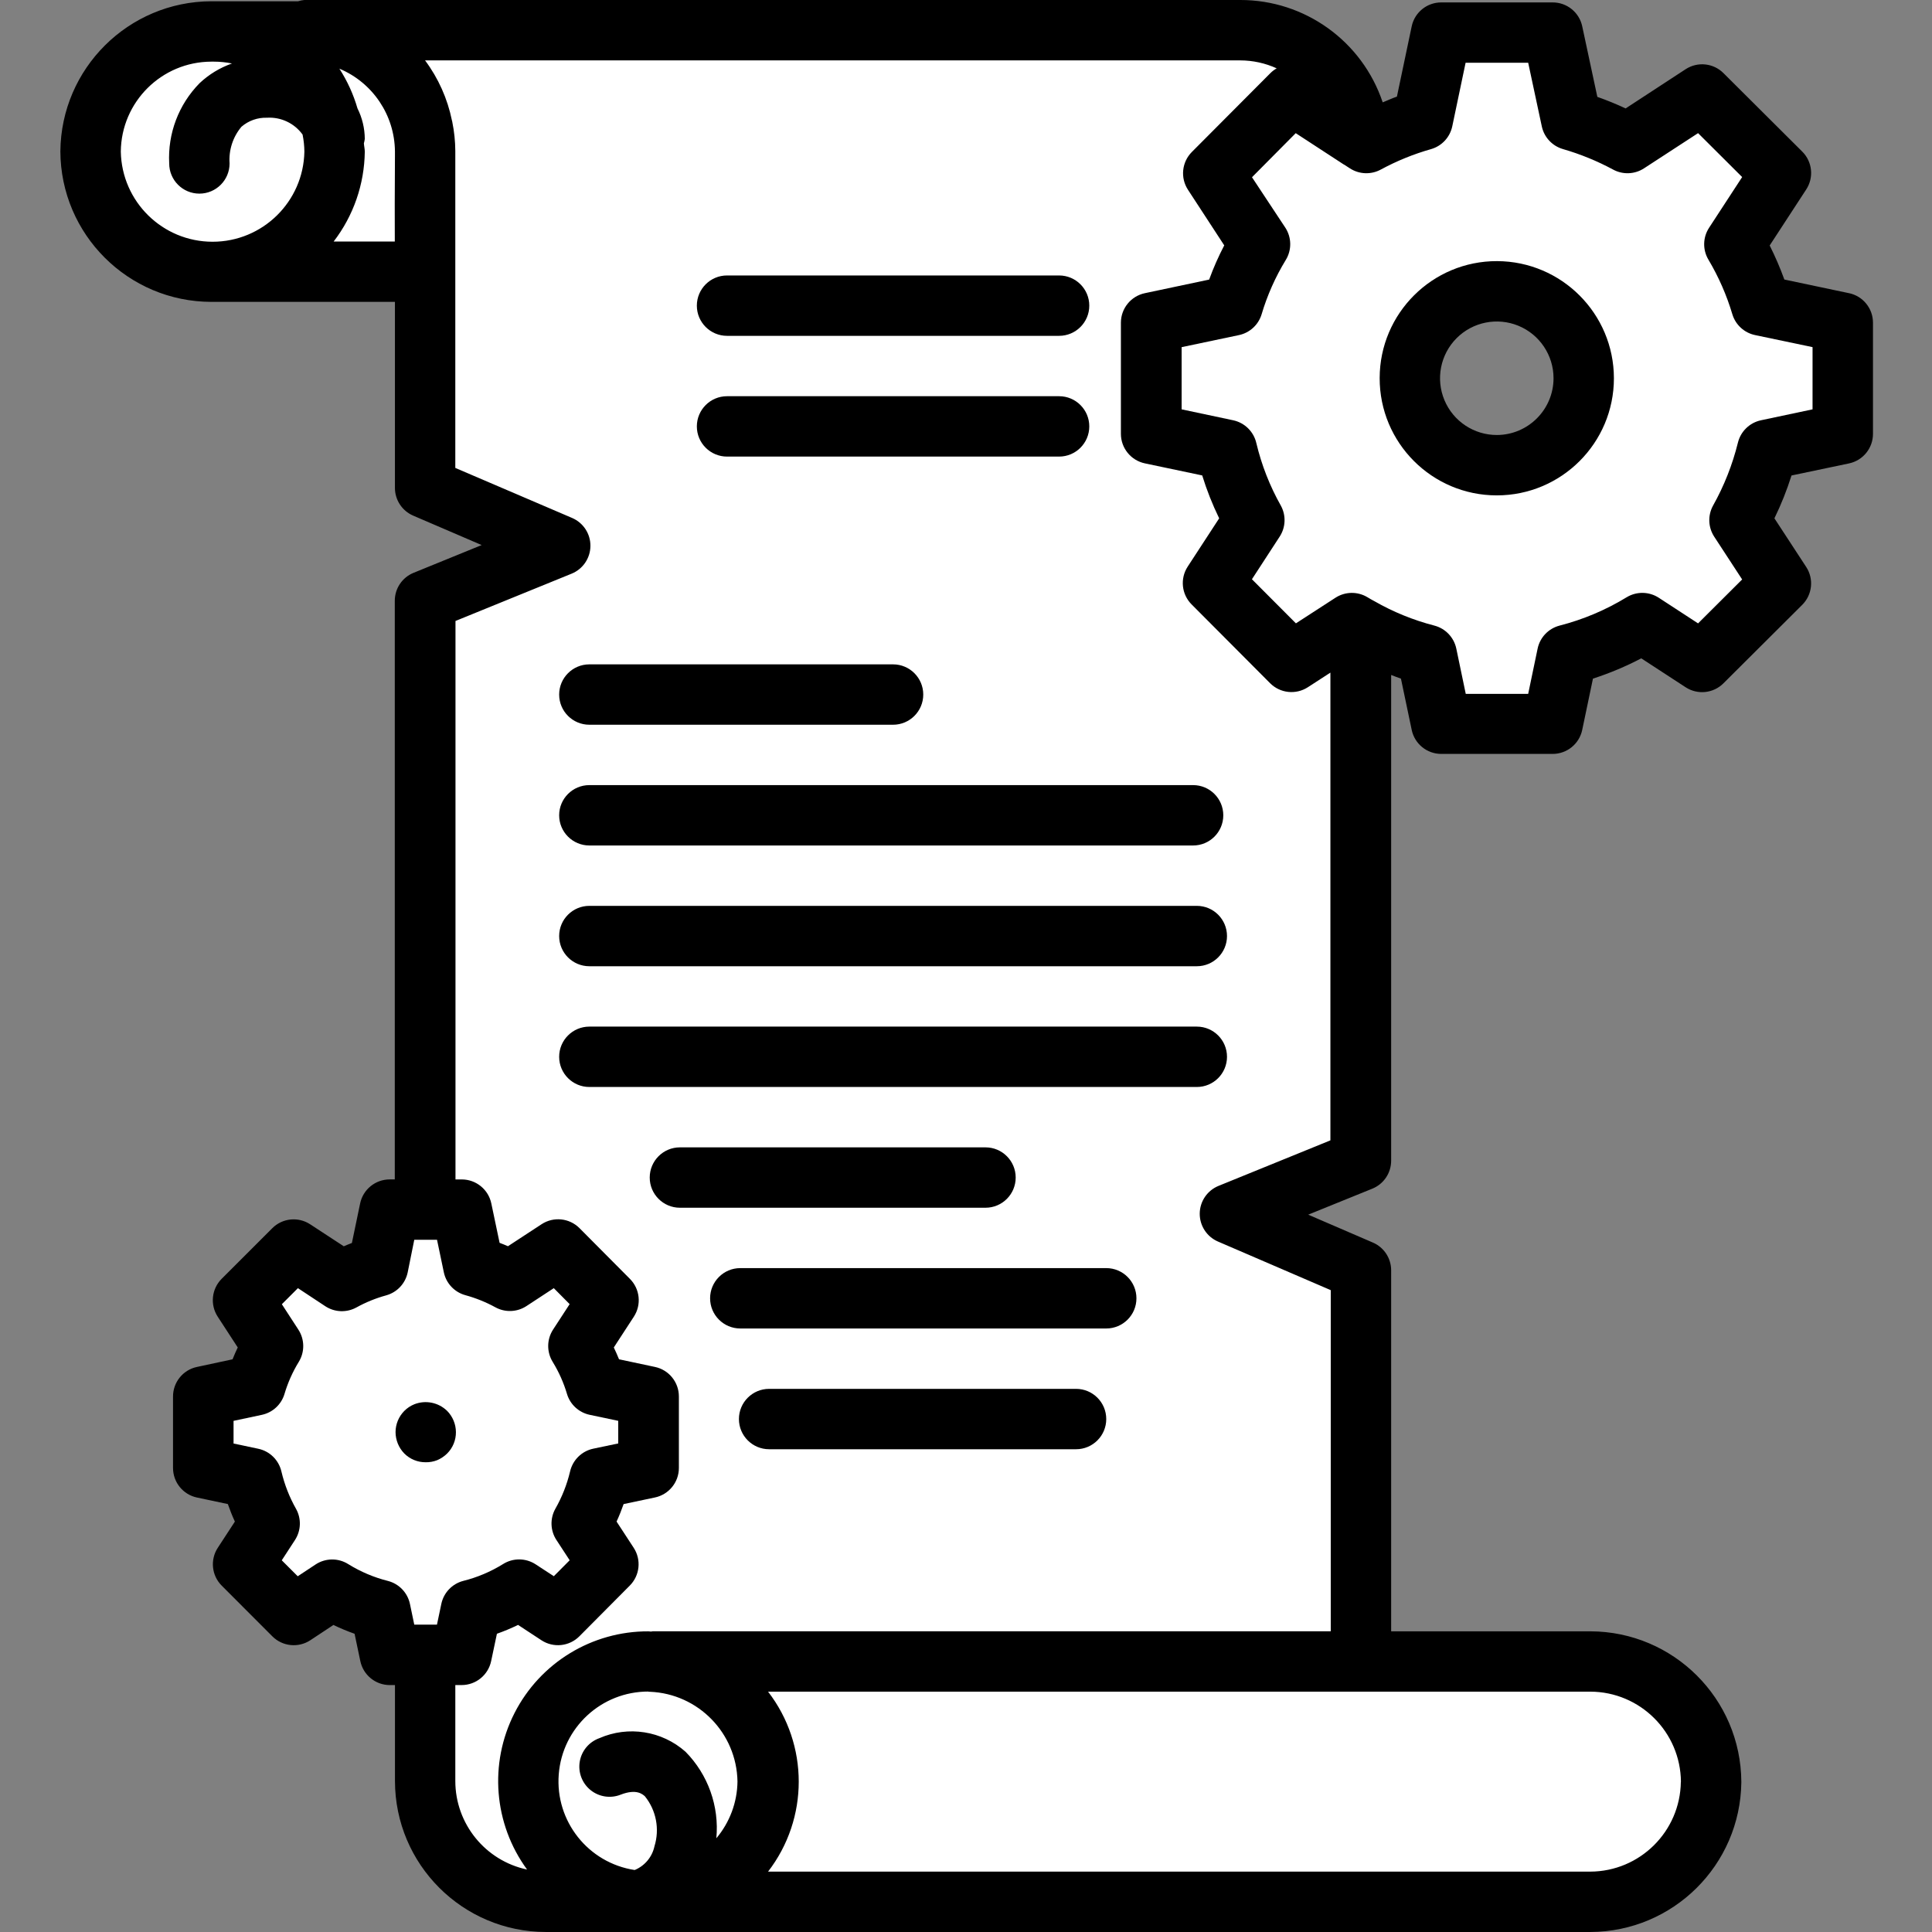 <!-- icon666.com - MILLIONS vector ICONS FREE --><svg viewBox="-16 0 512 512" xmlns="http://www.w3.org/2000/svg">
    <rect x="-16" y="0" width="512" height="512" fill="#808080" stroke="none"/>
    <path d="m344.664 307.602-34.719 14.078 34.719 14.961v103.68h-187.199c-.32 0-.641.078-.961.078 17.262.391 31.055 14.496 31.055 31.762s-13.793 31.371-31.055 31.762c.32 0 .641.078.961.078h-28.801c-17.652-.051-31.949-14.348-32-32v-33.441h9.68l2.48-11.84c4.52-1.145 8.836-2.98 12.801-5.438l10.238 6.719 13.359-13.441-7.039-10.797c2.133-3.758 3.723-7.801 4.719-12l12.961-2.723v-18.961l-13.918-2.957c-1.086-3.656-2.645-7.152-4.641-10.402l7.918-12.16-13.359-13.438-12.719 8.32c-3.062-1.684-6.312-3-9.68-3.922l-3.121-14.961h-9.68v-161.359l35.762-14.559-35.762-15.359v-89.281c-.055-17.652-14.348-31.945-32-32h248c16.441.051 30.188 12.52 31.84 28.879l-18.16-11.84-20.801 20.883 12.32 18.797c-3.09 5.082-5.512 10.539-7.199 16.242l-21.52 4.559v29.441l20 4.238c1.551 6.523 4 12.797 7.281 18.641l-10.883 16.719 20.801 20.883 15.922-10.32c.797.48 1.598.957 2.398 1.359zm0 0" fill="#57a4ff" style="fill: rgb(255, 255, 255);"></path><path d="m40 8.336c-17.559.043-31.82 14.195-32 31.754.098 17.621 14.387 31.867 32.008 31.91h56.656s-.137-14.266 0-31.762c-.102-17.613-14.383-31.855-32-31.902zm0 0" fill="#b87fd9" style="fill: rgb(255, 255, 255);"></path><path d="m437.465 472.238c-.184 17.559-14.441 31.711-32 31.762h-248c-.32 0-.641-.078-.961-.078 17.262-.391 31.055-14.496 31.055-31.762s-13.793-31.371-31.055-31.762c.32 0 .641-.078.961-.078h248c17.613.07 31.887 14.309 32 31.918zm0 0" fill="#00e7f0" style="fill: rgb(255, 255, 255);"></path><path d="m124 472.176c.004 17.578 14.258 31.824 31.836 31.824 17.578 0 31.828-14.25 31.828-31.828s-14.246-31.832-31.824-31.836c-8.445-.004-16.547 3.348-22.52 9.32-5.973 5.973-9.324 14.074-9.32 22.52zm0 0" fill="#b87fd9" style="fill: rgb(255, 255, 255);"></path><path d="m472.344 114.961v-29.441l-21.602-4.559c-1.691-5.688-4.086-11.141-7.117-16.242l12.32-18.879-20.883-20.801-19.758 12.883c-4.73-2.551-9.719-4.59-14.879-6.082l-4.961-23.199h-29.52l-4.883 23.199c-5.191 1.477-10.207 3.516-14.957 6.082l-1.602-1.043-18.16-11.84-20.801 20.883 12.32 18.797c-3.09 5.082-5.512 10.539-7.199 16.242l-21.52 4.559v29.441l20 4.238c1.551 6.523 4 12.797 7.281 18.641l-10.883 16.719 20.801 20.883 15.922-10.32c.797.48 1.598.957 2.398 1.359 5.473 3.113 11.34 5.48 17.441 7.039l3.84 18.32h29.52l3.84-18.32c7.02-1.797 13.73-4.629 19.918-8.398l15.84 10.32 20.883-20.801-10.961-16.801c3.27-5.859 5.746-12.125 7.359-18.641zm-91.602 8.32c-9.324.031-17.75-5.562-21.34-14.168-3.594-8.609-1.641-18.531 4.941-25.137 6.582-6.605 16.5-8.59 25.117-5.031 8.621 3.562 14.242 11.969 14.242 21.293-.004 12.695-10.266 22.992-22.961 23.043zm0 0" fill="#00e7f0" style="fill: rgb(255, 255, 255);"></path><path d="m142.902 391.762c-.996 4.199-2.586 8.242-4.719 12l7.039 10.797-13.359 13.441-10.238-6.719c-3.965 2.457-8.281 4.293-12.801 5.438l-2.48 11.84h-19.039l-2.48-11.84c-4.52-1.145-8.84-2.98-12.801-5.438l-10.16 6.719-13.438-13.441 7.039-10.797c-2.133-3.758-3.723-7.801-4.723-12l-12.879-2.723v-18.961l13.84-2.957c1.086-3.656 2.645-7.152 4.641-10.402l-7.918-12.16 13.438-13.438 12.723 8.32c3.031-1.684 6.254-2.996 9.598-3.922l3.121-14.961h19.039l3.121 14.961c3.367.922 6.617 2.238 9.68 3.922l12.719-8.32 13.359 13.438-7.918 12.16c1.996 3.25 3.555 6.746 4.641 10.402l13.918 2.957v18.961zm0 0" fill="#00e7f0" style="fill: rgb(255, 255, 255);"></path><g fill="#6d2c93"><path d="m176.672 89h88c4.418 0 8-3.582 8-8s-3.582-8-8-8h-88c-4.418 0-8 3.582-8 8s3.582 8 8 8zm0 0" fill="#6d2c93" style="fill: rgb(0, 0, 0);"></path><path d="m176.672 121h88c4.418 0 8-3.582 8-8s-3.582-8-8-8h-88c-4.418 0-8 3.582-8 8s3.582 8 8 8zm0 0" fill="#6d2c93" style="fill: rgb(0, 0, 0);"></path><path d="m140.184 192.062h80.488c4.418 0 8-3.582 8-8s-3.582-8-8-8h-80.488c-4.418 0-8 3.582-8 8s3.582 8 8 8zm0 0" fill="#6d2c93" style="fill: rgb(0, 0, 0);"></path><path d="m140.184 224.062h160c4.418 0 8-3.582 8-8s-3.582-8-8-8h-160c-4.418 0-8 3.582-8 8s3.582 8 8 8zm0 0" fill="#6d2c93" style="fill: rgb(0, 0, 0);"></path><path d="m301.168 240.062h-160.984c-4.418 0-8 3.582-8 8s3.582 8 8 8h160.984c4.418 0 8-3.582 8-8s-3.582-8-8-8zm0 0" fill="#6d2c93" style="fill: rgb(0, 0, 0);"></path><path d="m301.168 272.062h-160.984c-4.418 0-8 3.582-8 8s3.582 8 8 8h160.984c4.418 0 8-3.582 8-8s-3.582-8-8-8zm0 0" fill="#6d2c93" style="fill: rgb(0, 0, 0);"></path><path d="m253.168 312.062c0-4.418-3.582-8-8-8h-80.984c-4.418 0-8 3.582-8 8s3.582 8 8 8h80.984c4.418 0 8-3.582 8-8zm0 0" fill="#6d2c93" style="fill: rgb(0, 0, 0);"></path><path d="m277.168 336.062h-96.984c-4.418 0-8 3.582-8 8s3.582 8 8 8h96.984c4.418 0 8-3.582 8-8s-3.582-8-8-8zm0 0" fill="#6d2c93" style="fill: rgb(0, 0, 0);"></path><path d="m269.168 368.062h-81.344c-4.418 0-8 3.582-8 8s3.582 8 8 8h81.344c4.418 0 8-3.582 8-8s-3.582-8-8-8zm0 0" fill="#6d2c93" style="fill: rgb(0, 0, 0);"></path><path d="m474 77.695-17.129-3.617c-1.117-3.082-2.414-6.094-3.887-9.023l9.68-14.84c2.074-3.172 1.637-7.363-1.047-10.039l-20.883-20.801c-2.672-2.668-6.848-3.102-10.016-1.039l-15.91 10.398c-2.426-1.133-4.926-2.156-7.496-3.062l-4-18.68c-.781-3.711-4.059-6.363-7.848-6.352h-29.52c-3.785-.004-7.055 2.648-7.832 6.352l-3.914 18.609c-1.297.445-2.512 1.023-3.766 1.527-5.441-16.23-20.652-27.156-37.77-27.129h-248c-.566.051-1.129.164-1.672.336h-22.992c-21.973.074-39.805 17.805-40 39.777.098 22.031 17.969 39.852 40 39.887h48.664v49.281c-.008 3.188 1.879 6.074 4.801 7.352l18.184 7.816-18.039 7.352c-3.012 1.223-4.98 4.148-4.984 7.398v153.359h-1.359c-3.801.004-7.074 2.68-7.832 6.402l-2.176 10.445c-.723.273-1.441.562-2.145.875l-8.906-5.824c-3.16-2.074-7.34-1.656-10.023 1.008l-13.441 13.438c-2.672 2.676-3.109 6.855-1.047 10.027l5.312 8.16c-.488 1.016-.953 2.07-1.375 3.141l-9.449 2.027c-3.691.785-6.328 4.047-6.328 7.82v18.961c.004 3.781 2.652 7.047 6.352 7.824l8.176 1.73c.539 1.551 1.152 3.094 1.863 4.645l-4.535 6.953c-2.062 3.168-1.625 7.352 1.051 10.023l13.422 13.441c2.688 2.691 6.902 3.113 10.074 1.016l6.109-4.039c1.82.887 3.691 1.664 5.602 2.336l1.512 7.199c.758 3.723 4.031 6.398 7.832 6.398h1.359v25.434c.027 22.082 17.918 39.973 40 40h276.801c21.934-.082 39.742-17.75 40-39.68v-.121c-.129-22.02-17.98-39.816-40-39.879h-52.801v-95.68c-.004-3.195-1.906-6.082-4.84-7.344l-17.145-7.395 16.992-6.887c3.02-1.223 4.992-4.156 4.992-7.414v-128.723c.863.32 1.703.68 2.594.969l2.855 13.602c.777 3.703 4.047 6.352 7.832 6.352h29.52c3.785 0 7.051-2.648 7.832-6.352l2.848-13.602c4.41-1.426 8.695-3.223 12.801-5.375l11.758 7.664c3.168 2.062 7.344 1.629 10.016-1.039l20.883-20.801c2.684-2.676 3.125-6.867 1.055-10.039l-8.426-12.891c1.789-3.664 3.305-7.461 4.531-11.352l15.246-3.199c3.699-.785 6.348-4.051 6.344-7.832v-29.465c-.004-3.785-2.656-7.047-6.359-7.824zm-434-61.359h.672c1.613 0 3.219.164 4.801.488-3.195 1.121-6.121 2.898-8.586 5.223-5.551 5.645-8.469 13.363-8.047 21.266 0 4.418 3.582 8 8 8 4.418 0 8-3.582 8-8-.254-3.523.871-7.004 3.137-9.711 1.879-1.629 4.301-2.484 6.785-2.402 3.695-.223 7.25 1.457 9.422 4.457.305 1.488.465 3 .48 4.52-.242 13.262-11.059 23.887-24.324 23.887s-24.082-10.625-24.324-23.887c.117-13.172 10.812-23.801 23.984-23.84zm48.625 47.664h-16.199c5.25-6.828 8.145-15.18 8.246-23.793 0-.758-.191-1.48-.238-2.23.109-.379.191-.77.238-1.16-.016-2.812-.676-5.582-1.938-8.098-1.078-3.719-2.695-7.266-4.797-10.52 8.844 3.703 14.633 12.316 14.727 21.906v1.312c-.07 8.98-.062 16.98-.039 22.582zm-1.77 354.977c-3.723-.93-7.281-2.434-10.543-4.457-2.664-1.688-6.066-1.652-8.695.09l-4.715 3.117-4.23-4.23 3.496-5.367c1.617-2.484 1.734-5.656.297-8.25-1.754-3.094-3.059-6.426-3.879-9.887-.691-3.051-3.098-5.422-6.16-6.062l-6.531-1.379v-6.008l7.512-1.598c2.848-.613 5.137-2.719 5.977-5.504.883-2.984 2.148-5.836 3.77-8.488 1.645-2.641 1.609-5.996-.09-8.602l-4.367-6.719 4.258-4.258 7.27 4.801c2.48 1.621 5.656 1.738 8.25.305 2.492-1.375 5.137-2.449 7.879-3.199 2.883-.801 5.078-3.145 5.688-6.074l1.746-8.648h6.031l1.801 8.602c.609 2.93 2.805 5.27 5.688 6.07 2.766.754 5.434 1.828 7.953 3.203 2.59 1.434 5.766 1.316 8.246-.305l7.258-4.754 4.199 4.234-4.387 6.734c-1.695 2.605-1.73 5.961-.086 8.602 1.625 2.652 2.895 5.504 3.777 8.488.844 2.789 3.141 4.895 5.992 5.504l7.582 1.598v5.992l-6.602 1.383c-3.062.641-5.473 3.012-6.168 6.066-.828 3.465-2.145 6.793-3.91 9.887-1.438 2.594-1.324 5.766.297 8.25l3.512 5.375-4.199 4.223-4.801-3.137c-2.625-1.723-6.02-1.75-8.672-.07-3.266 2.023-6.824 3.527-10.555 4.457-2.93.773-5.172 3.137-5.789 6.102l-1.152 5.48h-6.016l-1.145-5.48c-.621-2.957-2.859-5.312-5.785-6.086zm68.984 29.359h.289.109c12.812.527 22.988 10.957 23.203 23.777-.066 5.512-2.047 10.832-5.602 15.047.801-8.469-2.188-16.859-8.16-22.922-6.262-5.559-15.188-6.965-22.855-3.598-2.723.98-4.703 3.352-5.184 6.203-.477 2.855.621 5.742 2.875 7.555 2.254 1.816 5.312 2.27 7.996 1.195 4.16-1.602 5.762-.113 6.398.445 2.996 3.719 3.945 8.684 2.531 13.242-.605 2.832-2.566 5.188-5.242 6.293-12.309-1.875-21.09-12.93-20.125-25.348.961-12.414 11.336-21.988 23.789-21.945zm273.602 23.879c-.172 13.148-10.852 23.734-24 23.785h-217.898c10.84-14.051 10.84-33.645 0-47.695h217.922c13.199.047 23.902 10.711 24 23.91zm-122.504-157.949c-2.992 1.211-4.961 4.102-4.996 7.324-.031 3.227 1.871 6.156 4.836 7.434l29.887 12.879v90.402h-179.199c-.324-.02-.645.008-.961.078-.223 0-.426-.062-.648-.062-14.977-.059-28.707 8.32-35.508 21.664-6.801 13.344-5.512 29.379 3.332 41.465-11.074-2.352-19.004-12.125-19.016-23.449v-25.441h1.68c3.797-.004 7.066-2.68 7.824-6.398l1.52-7.199c1.91-.676 3.781-1.457 5.602-2.344l6.191 4.062c3.176 2.086 7.383 1.648 10.062-1.047l13.359-13.441c2.664-2.676 3.094-6.844 1.035-10.008l-4.539-6.953c.715-1.551 1.328-3.094 1.867-4.637l8.246-1.738c3.719-.758 6.395-4.027 6.398-7.824v-18.953c.004-3.777-2.637-7.043-6.336-7.828l-9.527-2.027c-.43-1.07-.895-2.117-1.383-3.133l5.312-8.16c2.059-3.164 1.629-7.336-1.031-10.008l-13.359-13.441c-2.68-2.695-6.879-3.137-10.059-1.055l-8.91 5.832c-.73-.32-1.473-.617-2.219-.898l-2.184-10.398c-.758-3.719-4.027-6.395-7.824-6.402h-1.68v-148l30.777-12.535c2.988-1.215 4.953-4.105 4.984-7.332.031-3.227-1.879-6.152-4.84-7.426l-30.969-13.266v-84c-.016-2.586-.285-5.164-.801-7.695 0-.137-.07-.258-.094-.395-1.172-5.762-3.605-11.195-7.121-15.91h216c3.344.004 6.645.719 9.688 2.105-.613.352-1.18.785-1.68 1.285l-20.801 20.883c-2.668 2.68-3.094 6.867-1.016 10.031l9.602 14.719c-1.531 2.93-2.867 5.957-4 9.066l-17.043 3.605c-3.695.781-6.34 4.047-6.344 7.824v29.441c0 3.781 2.645 7.047 6.344 7.832l15.203 3.199c1.203 3.898 2.707 7.699 4.496 11.367l-8.344 12.801c-2.062 3.164-1.629 7.34 1.039 10.016l20.801 20.879c2.664 2.672 6.836 3.117 10.008 1.066l5.973-3.871v123.957zm157.406-205.785-13.664 2.895c-3.02.641-5.398 2.961-6.121 5.961-1.441 5.824-3.656 11.43-6.59 16.664-1.418 2.586-1.301 5.746.312 8.215l7.406 11.344-11.68 11.641-10.398-6.781c-2.586-1.688-5.91-1.738-8.547-.129-5.512 3.363-11.496 5.891-17.75 7.496-2.941.762-5.199 3.121-5.824 6.094l-2.504 12h-16.543l-2.504-12c-.625-2.969-2.879-5.332-5.816-6.094-5.559-1.438-10.902-3.609-15.883-6.465-.613-.305-1.223-.68-1.855-1.055-2.617-1.574-5.906-1.52-8.473.141l-10.477 6.785-11.656-11.688 7.352-11.297c1.605-2.469 1.727-5.621.312-8.207-2.93-5.195-5.117-10.773-6.496-16.574-.695-3.043-3.094-5.402-6.145-6.051l-13.656-2.895v-16.48l15.199-3.199c2.848-.605 5.141-2.707 5.992-5.488 1.5-5.059 3.652-9.898 6.398-14.402 1.633-2.641 1.586-5.992-.117-8.59l-8.824-13.352 11.59-11.68 12.723 8.297h.039l1.598 1.031c2.461 1.598 5.602 1.719 8.18.32 4.234-2.293 8.707-4.113 13.344-5.426 2.836-.82 4.988-3.141 5.598-6.031l3.535-16.855h16.586l3.609 16.871c.617 2.883 2.77 5.188 5.598 6.008 4.613 1.336 9.07 3.156 13.297 5.434 2.582 1.402 5.73 1.277 8.191-.328l14.328-9.328 11.68 11.641-8.758 13.422c-1.684 2.57-1.746 5.875-.16 8.504 2.695 4.539 4.824 9.395 6.328 14.457.848 2.781 3.145 4.883 5.992 5.488l15.254 3.199zm0 0" fill="#6d2c93" style="fill: rgb(0, 0, 0);"></path><path d="m380.742 69.199c-17.152-.043-31.09 13.836-31.117 30.988-.031 17.152 13.859 31.078 31.012 31.094 17.152.012 31.066-13.887 31.066-31.043-.02-17.102-13.855-30.973-30.961-31.039zm0 46.082c-6.09.031-11.598-3.613-13.949-9.23-2.355-5.617-1.086-12.098 3.207-16.418 4.297-4.316 10.77-5.617 16.402-3.297 5.629 2.324 9.301 7.812 9.301 13.902-.012 8.273-6.691 14.984-14.961 15.043zm0 0" fill="#6d2c93" style="fill: rgb(0, 0, 0);"></path><path d="m96.824 387.512c1.039.02 2.074-.168 3.039-.551.984-.422 1.879-1.02 2.641-1.77 1.504-1.504 2.34-3.551 2.32-5.68-.016-2.098-.848-4.105-2.32-5.602-2.305-2.254-5.719-2.945-8.719-1.758-.992.402-1.891 1-2.641 1.758-1.477 1.492-2.312 3.504-2.32 5.602.008 2.121.84 4.16 2.32 5.68 1.504 1.508 3.551 2.344 5.68 2.32zm0 0" fill="#6d2c93" style="fill: rgb(0, 0, 0);"></path></g></svg>
